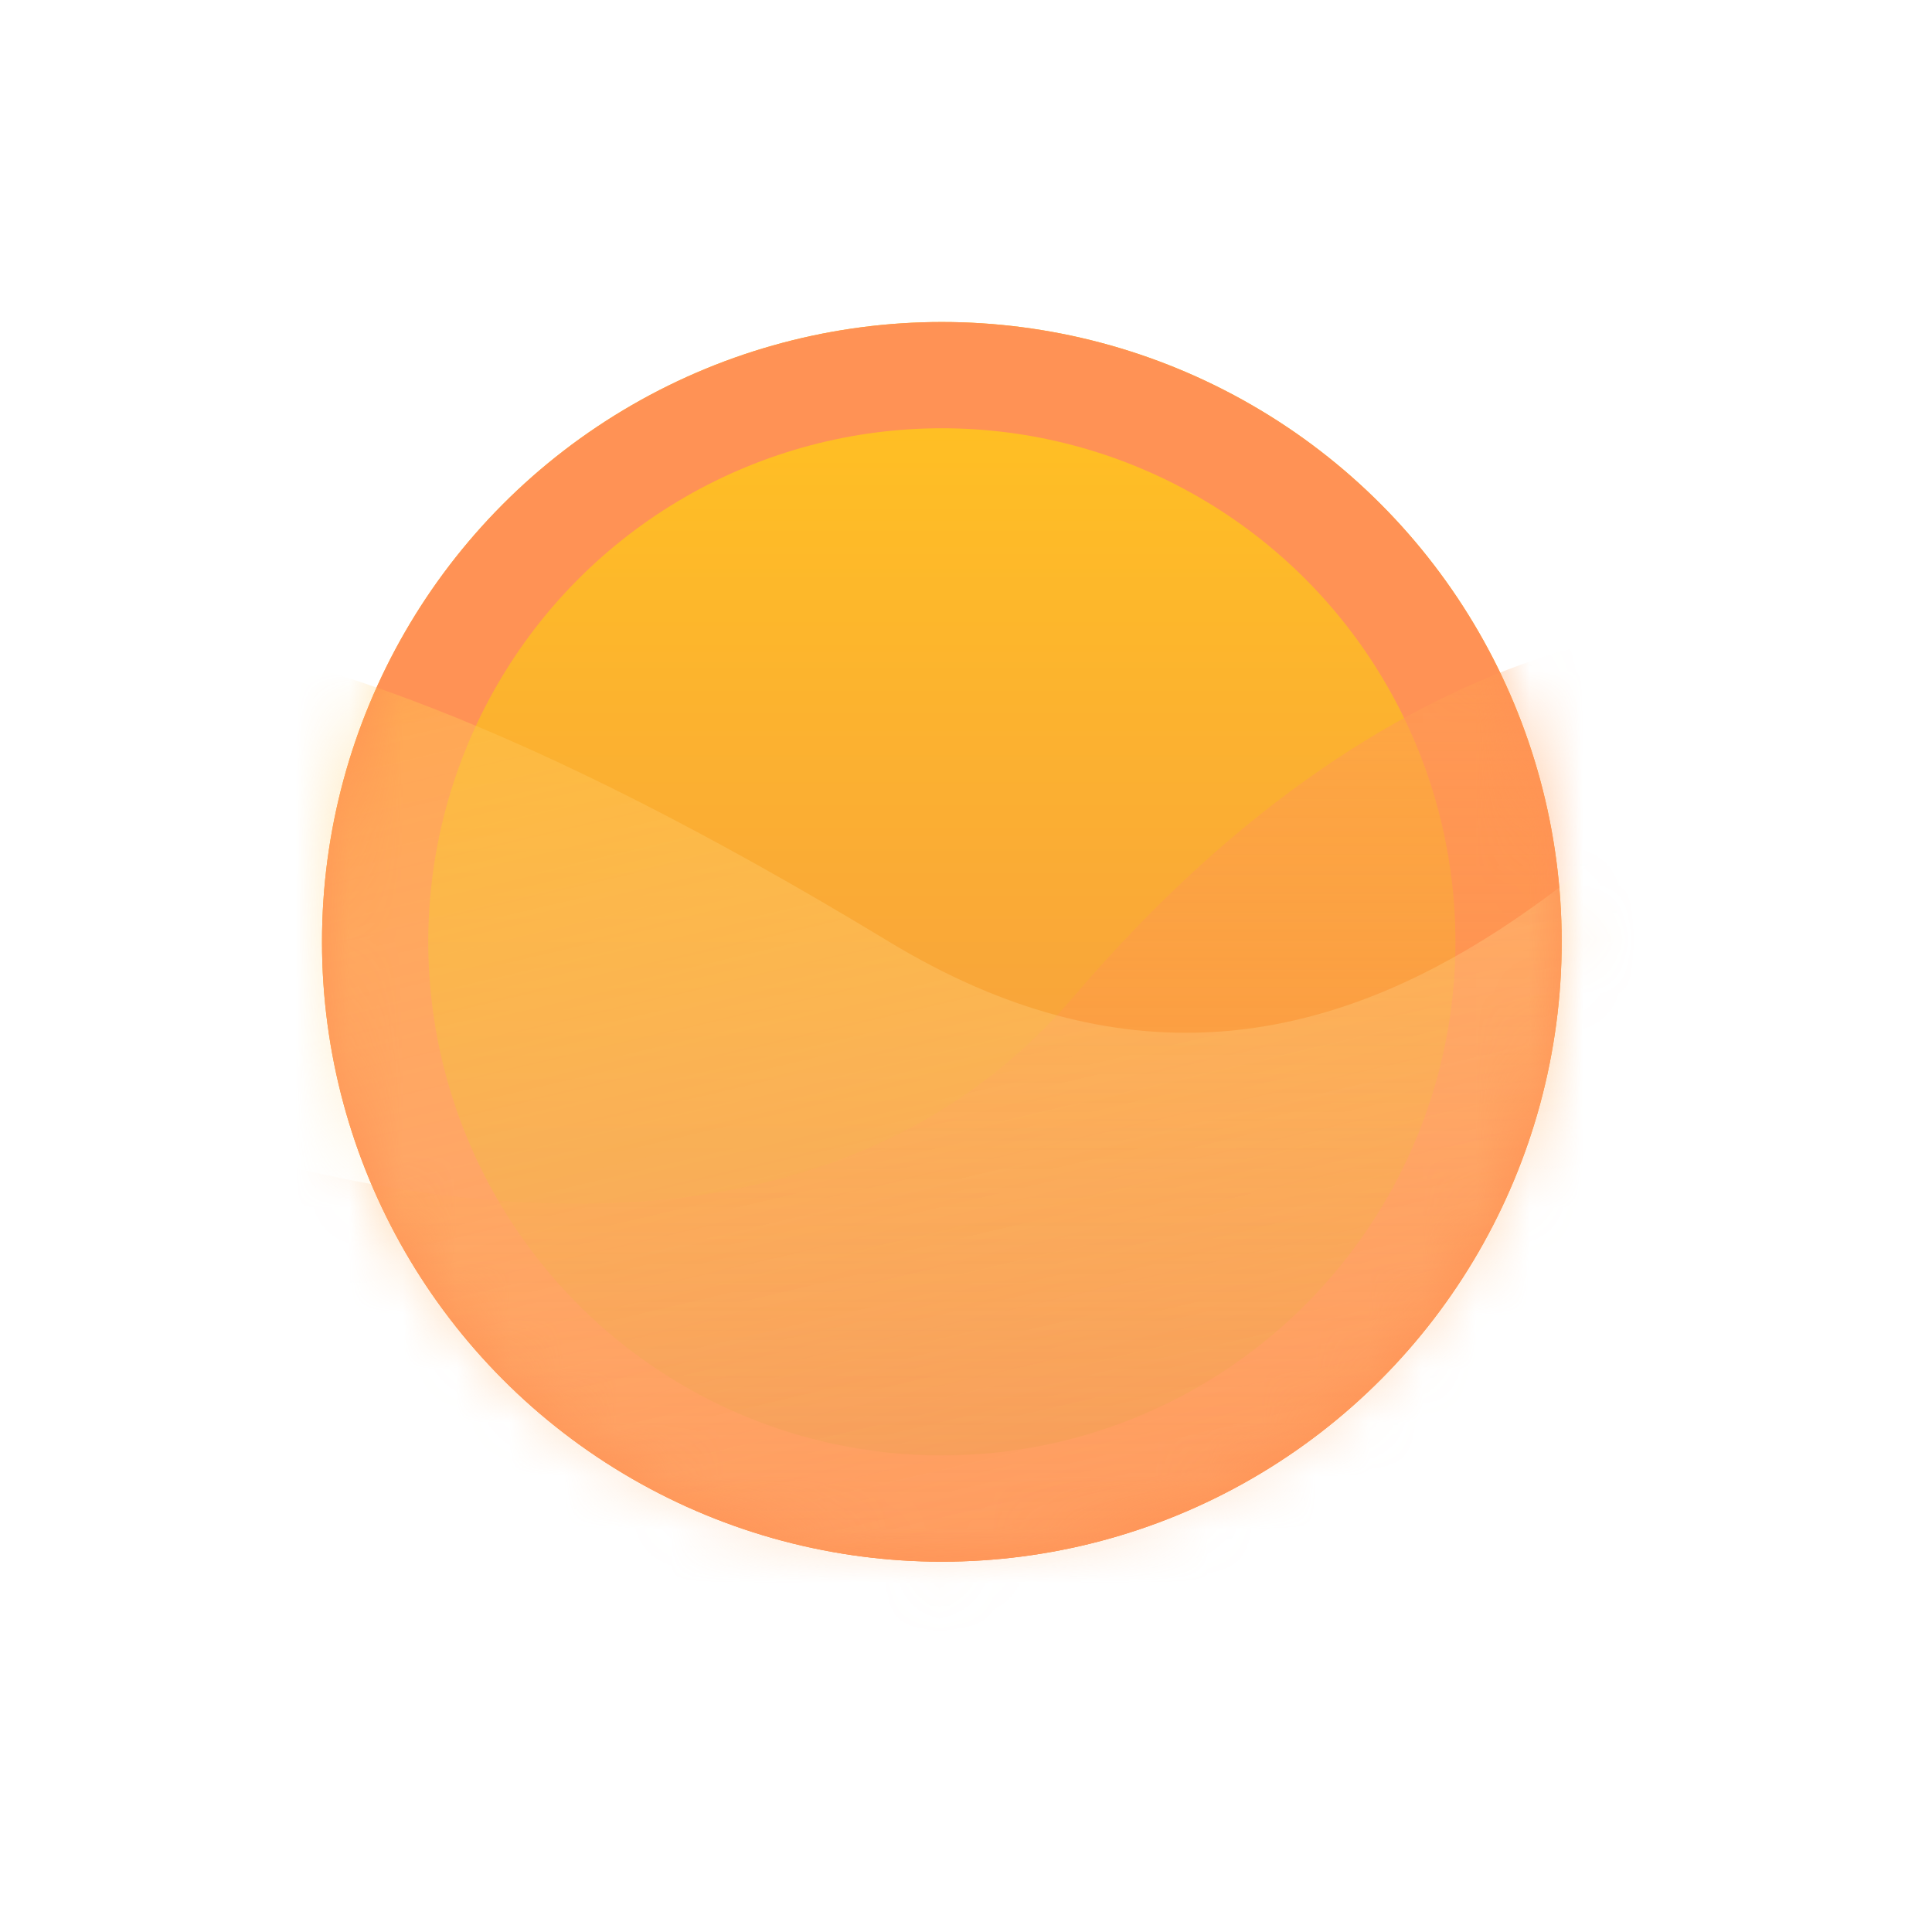 <svg width="36" height="36" viewBox="0 0 36 36" fill="none" xmlns="http://www.w3.org/2000/svg">
<g filter="url(#filter0_d_156_15474)">
<circle cx="19.55" cy="16.55" r="11.55" fill="url(#paint0_linear_156_15474)"/>
<circle cx="19.55" cy="16.55" r="9.57" fill="url(#paint1_linear_156_15474)"/>
<circle cx="19.55" cy="16.55" r="11.55" fill="#FF9255"/>
<circle cx="19.55" cy="16.55" r="9.57" fill="url(#paint2_linear_156_15474)"/>
<mask id="mask0_156_15474" style="mask-type:alpha" maskUnits="userSpaceOnUse" x="8" y="5" width="24" height="24">
<circle cx="19.55" cy="16.55" r="11.55" fill="url(#paint3_linear_156_15474)"/>
</mask>
<g mask="url(#mask0_156_15474)">
<path d="M22.025 17.549C28.229 10.289 34.4 10.124 36.71 10.949L40.505 14.579L37.205 30.254L13.28 37.679L-0.085 31.574L-1.57 17.054C3.71 20.244 15.821 24.809 22.025 17.549Z" fill="url(#paint4_linear_156_15474)"/>
<path d="M18.56 16.544C4.965 8.3 0.96 10.806 -1.099 12.14L-3.959 16.544L2.852 31.043L27.843 32.775L39.449 23.764L37.56 9.291C33.154 13.608 27.216 21.793 18.56 16.544Z" fill="url(#paint5_linear_156_15474)"/>
</g>
</g>
<defs>
<filter id="filter0_d_156_15474" x="0" y="0" width="35.1" height="35.1" filterUnits="userSpaceOnUse" color-interpolation-filters="sRGB">
<feFlood flood-opacity="0" result="BackgroundImageFix"/>
<feColorMatrix in="SourceAlpha" type="matrix" values="0 0 0 0 0 0 0 0 0 0 0 0 0 0 0 0 0 0 127 0" result="hardAlpha"/>
<feOffset dx="-2" dy="1"/>
<feGaussianBlur stdDeviation="3"/>
<feColorMatrix type="matrix" values="0 0 0 0 0 0 0 0 0 0 0 0 0 0 0 0 0 0 0.25 0"/>
<feBlend mode="normal" in2="BackgroundImageFix" result="effect1_dropShadow_156_15474"/>
<feBlend mode="normal" in="SourceGraphic" in2="effect1_dropShadow_156_15474" result="shape"/>
</filter>
<linearGradient id="paint0_linear_156_15474" x1="19.55" y1="5" x2="19.55" y2="28.1" gradientUnits="userSpaceOnUse">
<stop stop-color="#FFC123"/>
<stop offset="1" stop-color="#F8832E"/>
</linearGradient>
<linearGradient id="paint1_linear_156_15474" x1="19.55" y1="6.98" x2="19.55" y2="26.12" gradientUnits="userSpaceOnUse">
<stop stop-color="#FFBF24"/>
<stop offset="1" stop-color="#F4924B"/>
</linearGradient>
<linearGradient id="paint2_linear_156_15474" x1="19.55" y1="6.98" x2="19.55" y2="26.12" gradientUnits="userSpaceOnUse">
<stop stop-color="#FFBF24"/>
<stop offset="1" stop-color="#F4924B"/>
</linearGradient>
<linearGradient id="paint3_linear_156_15474" x1="19.55" y1="5" x2="19.55" y2="28.1" gradientUnits="userSpaceOnUse">
<stop stop-color="#FFC123"/>
<stop offset="1" stop-color="#F8832E"/>
</linearGradient>
<linearGradient id="paint4_linear_156_15474" x1="19.467" y1="10.61" x2="19.467" y2="37.679" gradientUnits="userSpaceOnUse">
<stop stop-color="#FF9D55" stop-opacity="0.6"/>
<stop offset="1" stop-color="#FD8A37" stop-opacity="0"/>
</linearGradient>
<linearGradient id="paint5_linear_156_15474" x1="15.605" y1="7.851" x2="21.821" y2="34.196" gradientUnits="userSpaceOnUse">
<stop stop-color="#FFBD3E" stop-opacity="0.49"/>
<stop offset="1" stop-color="white" stop-opacity="0"/>
</linearGradient>
</defs>
</svg>
